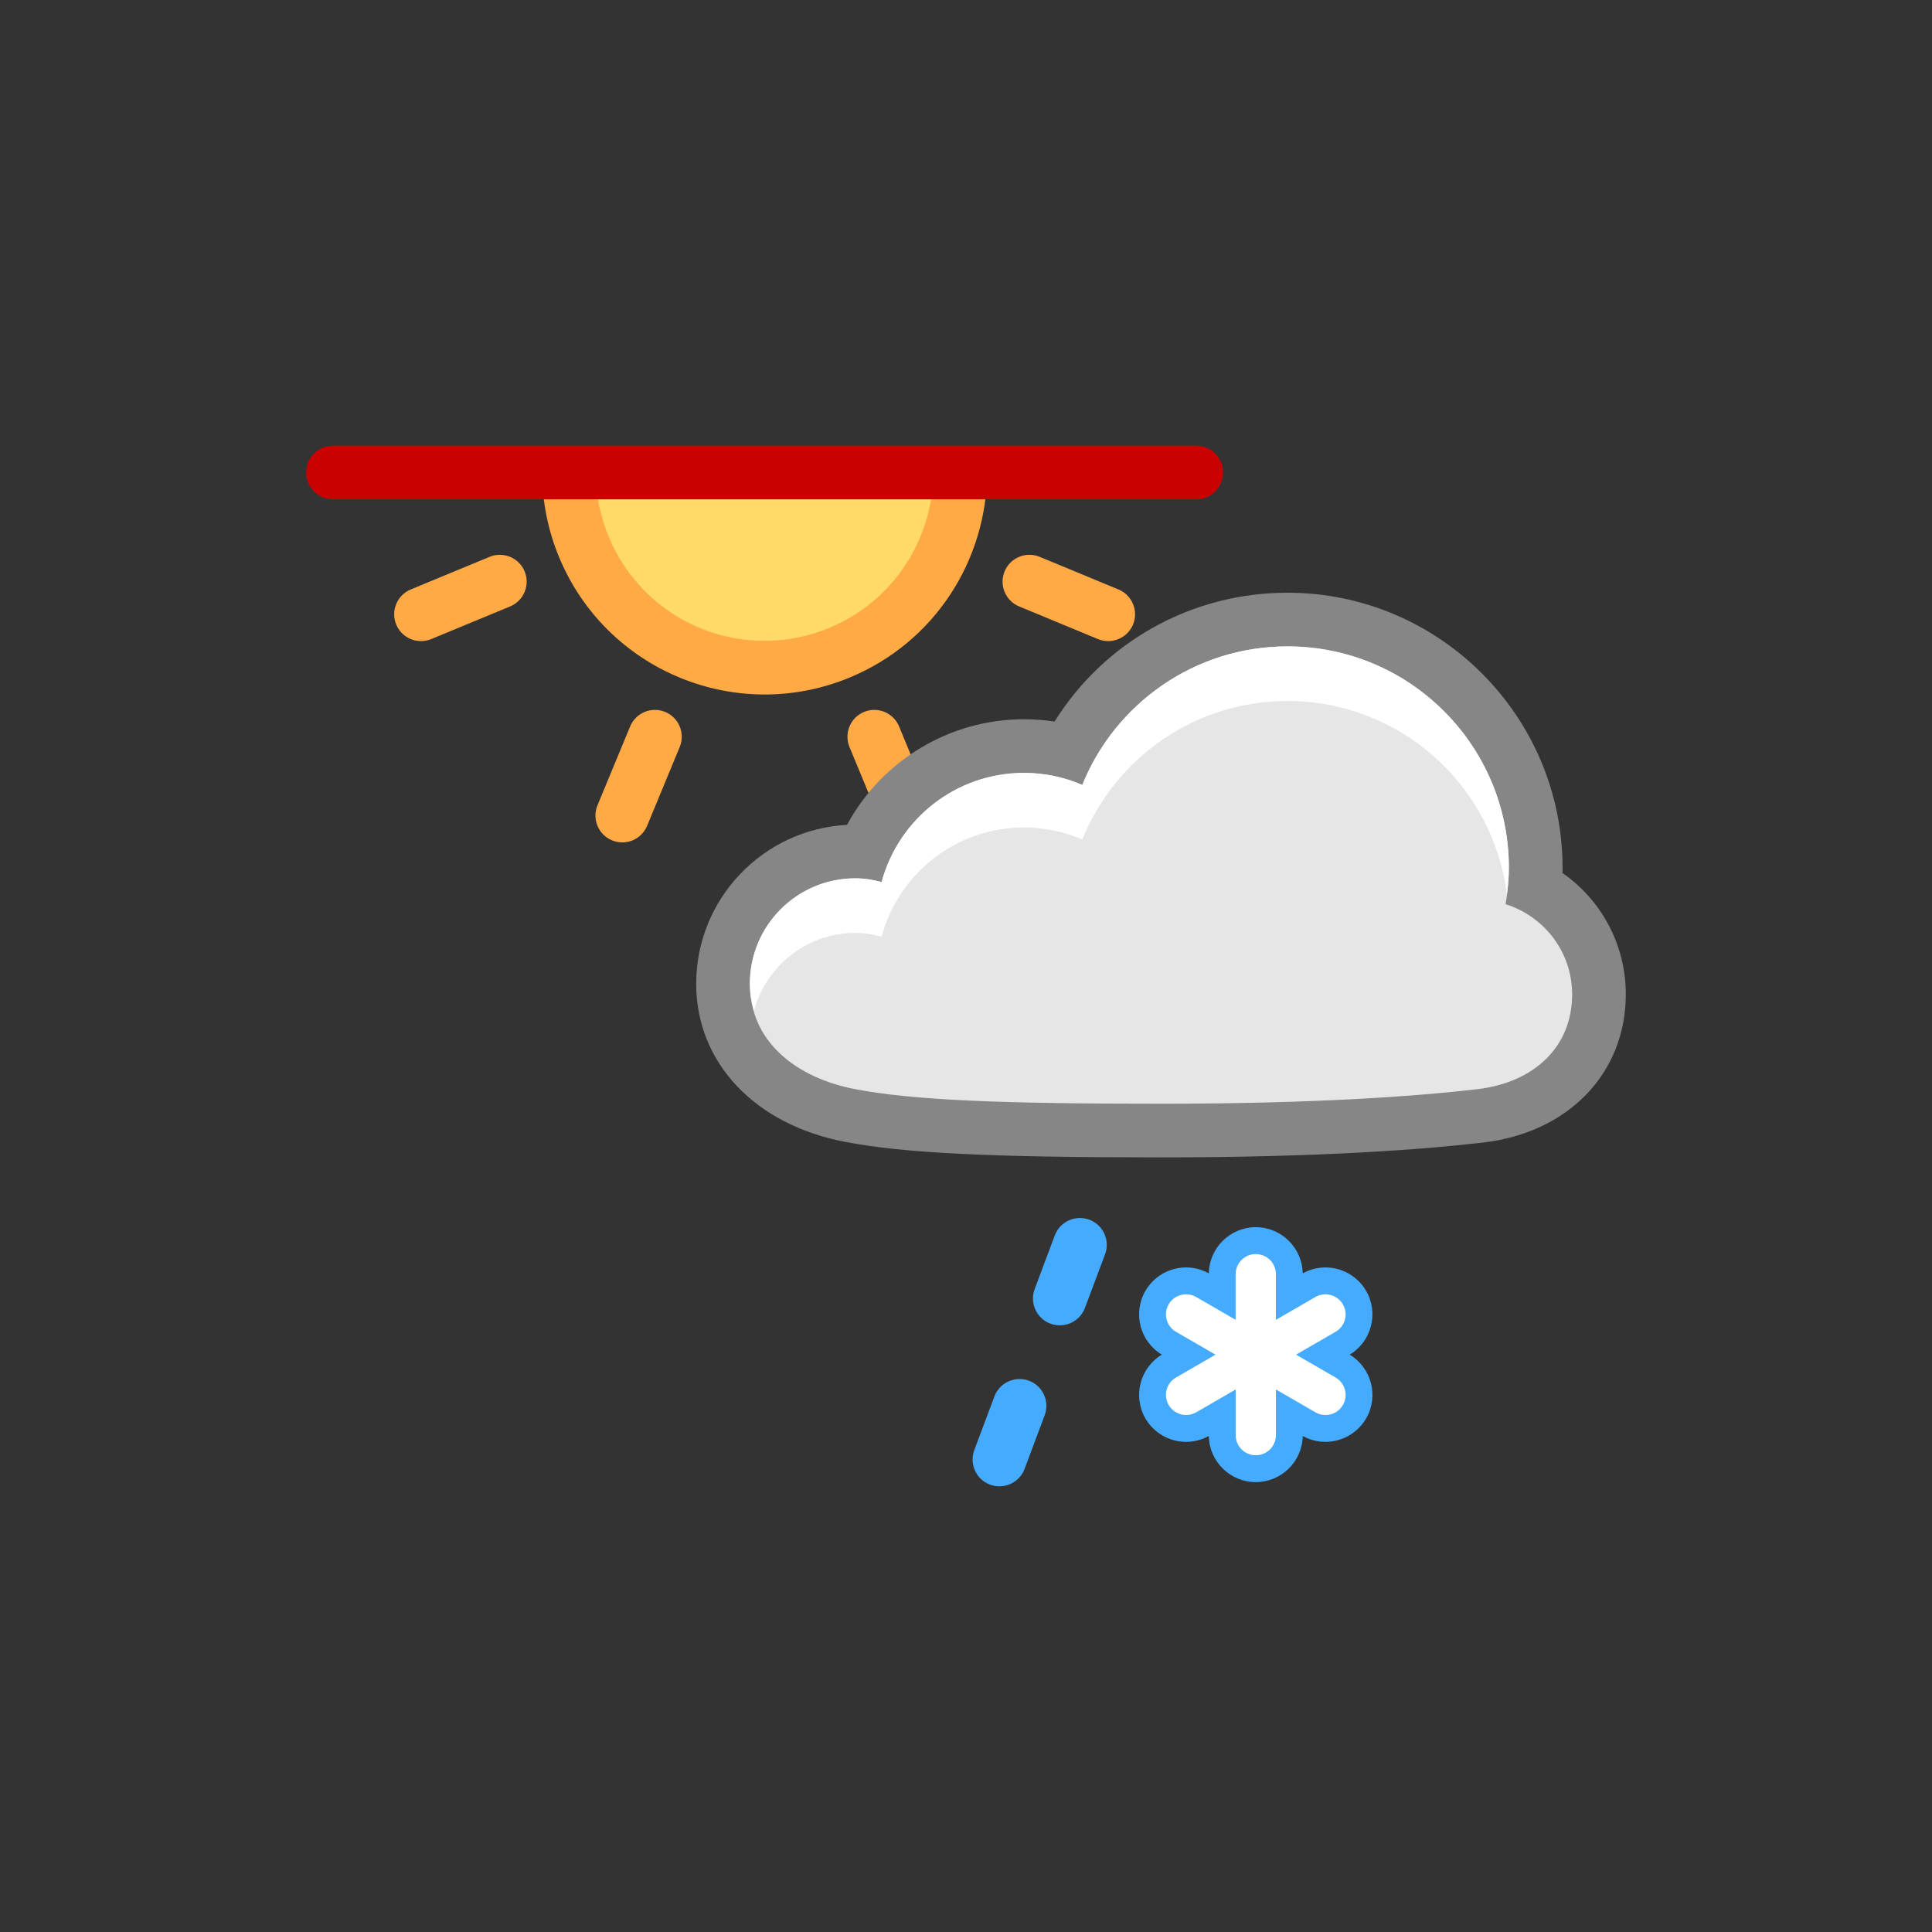 <?xml version="1.0" encoding="utf-8"?>
<!-- Generator: Adobe Illustrator 19.0.1, SVG Export Plug-In . SVG Version: 6.00 Build 0)  -->
<!DOCTYPE svg PUBLIC "-//W3C//DTD SVG 1.1//EN" "http://www.w3.org/Graphics/SVG/1.1/DTD/svg11.dtd">
<svg version="1.1" id="Layer_1" xmlns="http://www.w3.org/2000/svg" xmlns:xlink="http://www.w3.org/1999/xlink" x="0px" y="0px"
	 width="72px" height="72px" viewBox="0 0 72 72" enable-background="new 0 0 72 72" xml:space="preserve">
<rect x="0" y="0" width="72" height="72" fill="#333333" stroke="none"/>
<g>
	<path fill="#FFAA45" d="M33.798,31.394c-0.393,0-0.765-0.232-0.924-0.617l-1.216-2.938c-0.211-0.511,0.031-1.096,0.541-1.307
		c0.509-0.211,1.096,0.03,1.307,0.541l1.216,2.938c0.211,0.511-0.031,1.096-0.541,1.307C34.056,31.37,33.926,31.394,33.798,31.394z"
		/>
	<path fill="#FFAA45" d="M15.69,23.892c-0.393,0-0.765-0.232-0.924-0.617c-0.211-0.511,0.031-1.096,0.541-1.307l2.937-1.216
		c0.51-0.21,1.096,0.031,1.307,0.541c0.211,0.511-0.031,1.096-0.541,1.307l-2.937,1.216C15.948,23.868,15.818,23.892,15.69,23.892z"
		/>
	<path fill="#FFAA45" d="M23.191,31.394c-0.128,0-0.258-0.024-0.383-0.076c-0.51-0.211-0.752-0.796-0.541-1.307l1.216-2.938
		c0.212-0.511,0.798-0.752,1.307-0.541c0.51,0.211,0.752,0.796,0.541,1.307l-1.216,2.938C23.956,31.162,23.584,31.394,23.191,31.394
		z"/>
	<path fill="#FFAA45" d="M41.299,23.892c-0.128,0-0.258-0.024-0.383-0.076L37.98,22.6c-0.51-0.211-0.752-0.796-0.541-1.307
		s0.798-0.752,1.307-0.541l2.937,1.216c0.51,0.211,0.752,0.796,0.541,1.307C42.064,23.66,41.691,23.892,41.299,23.892z"/>
	<path fill="#FFAA45" d="M20.205,17.61c0.002,1.052,0.202,2.12,0.63,3.152c1.752,4.23,6.602,6.239,10.832,4.487
		c3.185-1.319,5.109-4.394,5.118-7.639H20.205z"/>
	<path fill="#FFDA69" d="M34.784,17.61c-0.011,2.459-1.472,4.792-3.882,5.791c-0.771,0.319-1.58,0.481-2.404,0.481
		c-2.555,0-4.837-1.525-5.815-3.885c-0.319-0.77-0.479-1.578-0.481-2.386H34.784z"/>
	<path fill="#CB0000" d="M44.578,18.609H12.412c-0.553,0-1-0.447-1-1s0.447-1,1-1h32.166c0.553,0,1,0.447,1,1
		S45.13,18.609,44.578,18.609z"/>
	<path fill="#45ABFF" d="M46.799,45.734c-0.955,0-1.733,0.769-1.75,1.72c-0.259-0.144-0.552-0.22-0.848-0.22
		c-0.624,0-1.205,0.335-1.516,0.875c-0.477,0.827-0.201,1.885,0.614,2.375c-0.815,0.489-1.091,1.548-0.614,2.375
		c0.311,0.54,0.892,0.875,1.516,0.875c0.296,0,0.589-0.076,0.848-0.219c0.016,0.951,0.795,1.719,1.75,1.719s1.733-0.769,1.75-1.719
		c0.259,0.144,0.551,0.219,0.848,0.219c0.624,0,1.205-0.336,1.516-0.876c0.477-0.826,0.2-1.885-0.615-2.374
		c0.815-0.489,1.091-1.548,0.614-2.375c-0.311-0.54-0.892-0.875-1.516-0.875c-0.296,0-0.588,0.076-0.848,0.22
		C48.532,46.503,47.754,45.734,46.799,45.734L46.799,45.734z"/>
	<path fill="#868686" d="M47.981,22.089c-3.586,0-6.83,1.837-8.681,4.801c-0.375-0.057-0.756-0.086-1.141-0.086
		c-2.791,0-5.307,1.555-6.594,3.937c-3.126,0.161-5.62,2.755-5.62,5.921c0,2.936,2.18,5.25,5.554,5.893
		c2.206,0.421,5.395,0.577,11.768,0.577c6.022,0,9.859-0.302,12.019-0.555c3.172-0.372,5.303-2.591,5.303-5.522
		c0-1.841-0.904-3.508-2.359-4.52c0.001-0.065,0.002-0.13,0.002-0.194C58.231,26.688,53.633,22.089,47.981,22.089L47.981,22.089z"/>
	<path fill="#45ABFF" d="M37.245,55.391c-0.117,0-0.235-0.021-0.351-0.063c-0.517-0.194-0.779-0.771-0.585-1.288l0.75-2
		c0.194-0.517,0.771-0.776,1.288-0.585c0.517,0.194,0.779,0.771,0.585,1.288l-0.75,2C38.031,55.144,37.65,55.391,37.245,55.391z"/>
	<path fill="#45ABFF" d="M39.495,49.391c-0.117,0-0.235-0.021-0.351-0.063c-0.517-0.194-0.779-0.771-0.585-1.288l0.75-2
		c0.194-0.517,0.771-0.777,1.288-0.585c0.517,0.194,0.779,0.771,0.585,1.288l-0.75,2C40.281,49.144,39.9,49.391,39.495,49.391z"/>
	<path fill="#E6E6E6" d="M56.11,33.697c0.073-0.443,0.121-0.894,0.121-1.357c0-4.557-3.693-8.25-8.25-8.25
		c-3.464,0-6.424,2.137-7.647,5.162c-0.667-0.287-1.402-0.448-2.174-0.448c-2.541,0-4.674,1.726-5.305,4.067
		c-0.315-0.082-0.64-0.138-0.981-0.138c-2.17,0-3.929,1.759-3.929,3.929c0,2.17,1.744,3.512,3.929,3.929s5.518,0.542,11.393,0.542
		s9.655-0.292,11.786-0.542c2.131-0.25,3.536-1.583,3.536-3.536C58.588,35.472,57.543,34.149,56.11,33.697z"/>
	<g>
		<path fill="#FFFFFF" d="M31.874,34.767c0.341,0,0.666,0.057,0.981,0.138c0.631-2.342,2.764-4.067,5.305-4.067
			c0.773,0,1.507,0.161,2.174,0.448c1.223-3.026,4.183-5.162,7.647-5.162c4.203,0,7.664,3.144,8.177,7.207
			c0.042-0.326,0.073-0.654,0.073-0.992c0-4.557-3.693-8.25-8.25-8.25c-3.464,0-6.424,2.137-7.647,5.162
			c-0.667-0.287-1.402-0.448-2.174-0.448c-2.541,0-4.674,1.726-5.305,4.067c-0.315-0.082-0.64-0.138-0.981-0.138
			c-2.17,0-3.929,1.759-3.929,3.929c0,0.36,0.064,0.689,0.154,1.004C28.554,35.998,30.063,34.767,31.874,34.767z"/>
	</g>
	<path fill="#FFFFFF" d="M49.772,51.335l-1.473-0.851l1.473-0.851c0.359-0.207,0.481-0.666,0.274-1.024s-0.666-0.481-1.024-0.274
		l-1.473,0.851v-1.701c0-0.414-0.336-0.75-0.75-0.75s-0.75,0.336-0.75,0.75v1.701l-1.473-0.851
		c-0.358-0.207-0.817-0.084-1.024,0.274s-0.084,0.817,0.274,1.024l1.473,0.851l-1.473,0.851c-0.359,0.207-0.481,0.666-0.274,1.024
		c0.139,0.241,0.391,0.375,0.65,0.375c0.127,0,0.256-0.032,0.375-0.101l1.473-0.851v1.701c0,0.414,0.336,0.75,0.75,0.75
		s0.75-0.336,0.75-0.75v-1.701l1.473,0.851c0.118,0.068,0.247,0.101,0.375,0.101c0.259,0,0.511-0.134,0.65-0.375
		C50.254,52,50.131,51.542,49.772,51.335z"/>
</g>
</svg>
